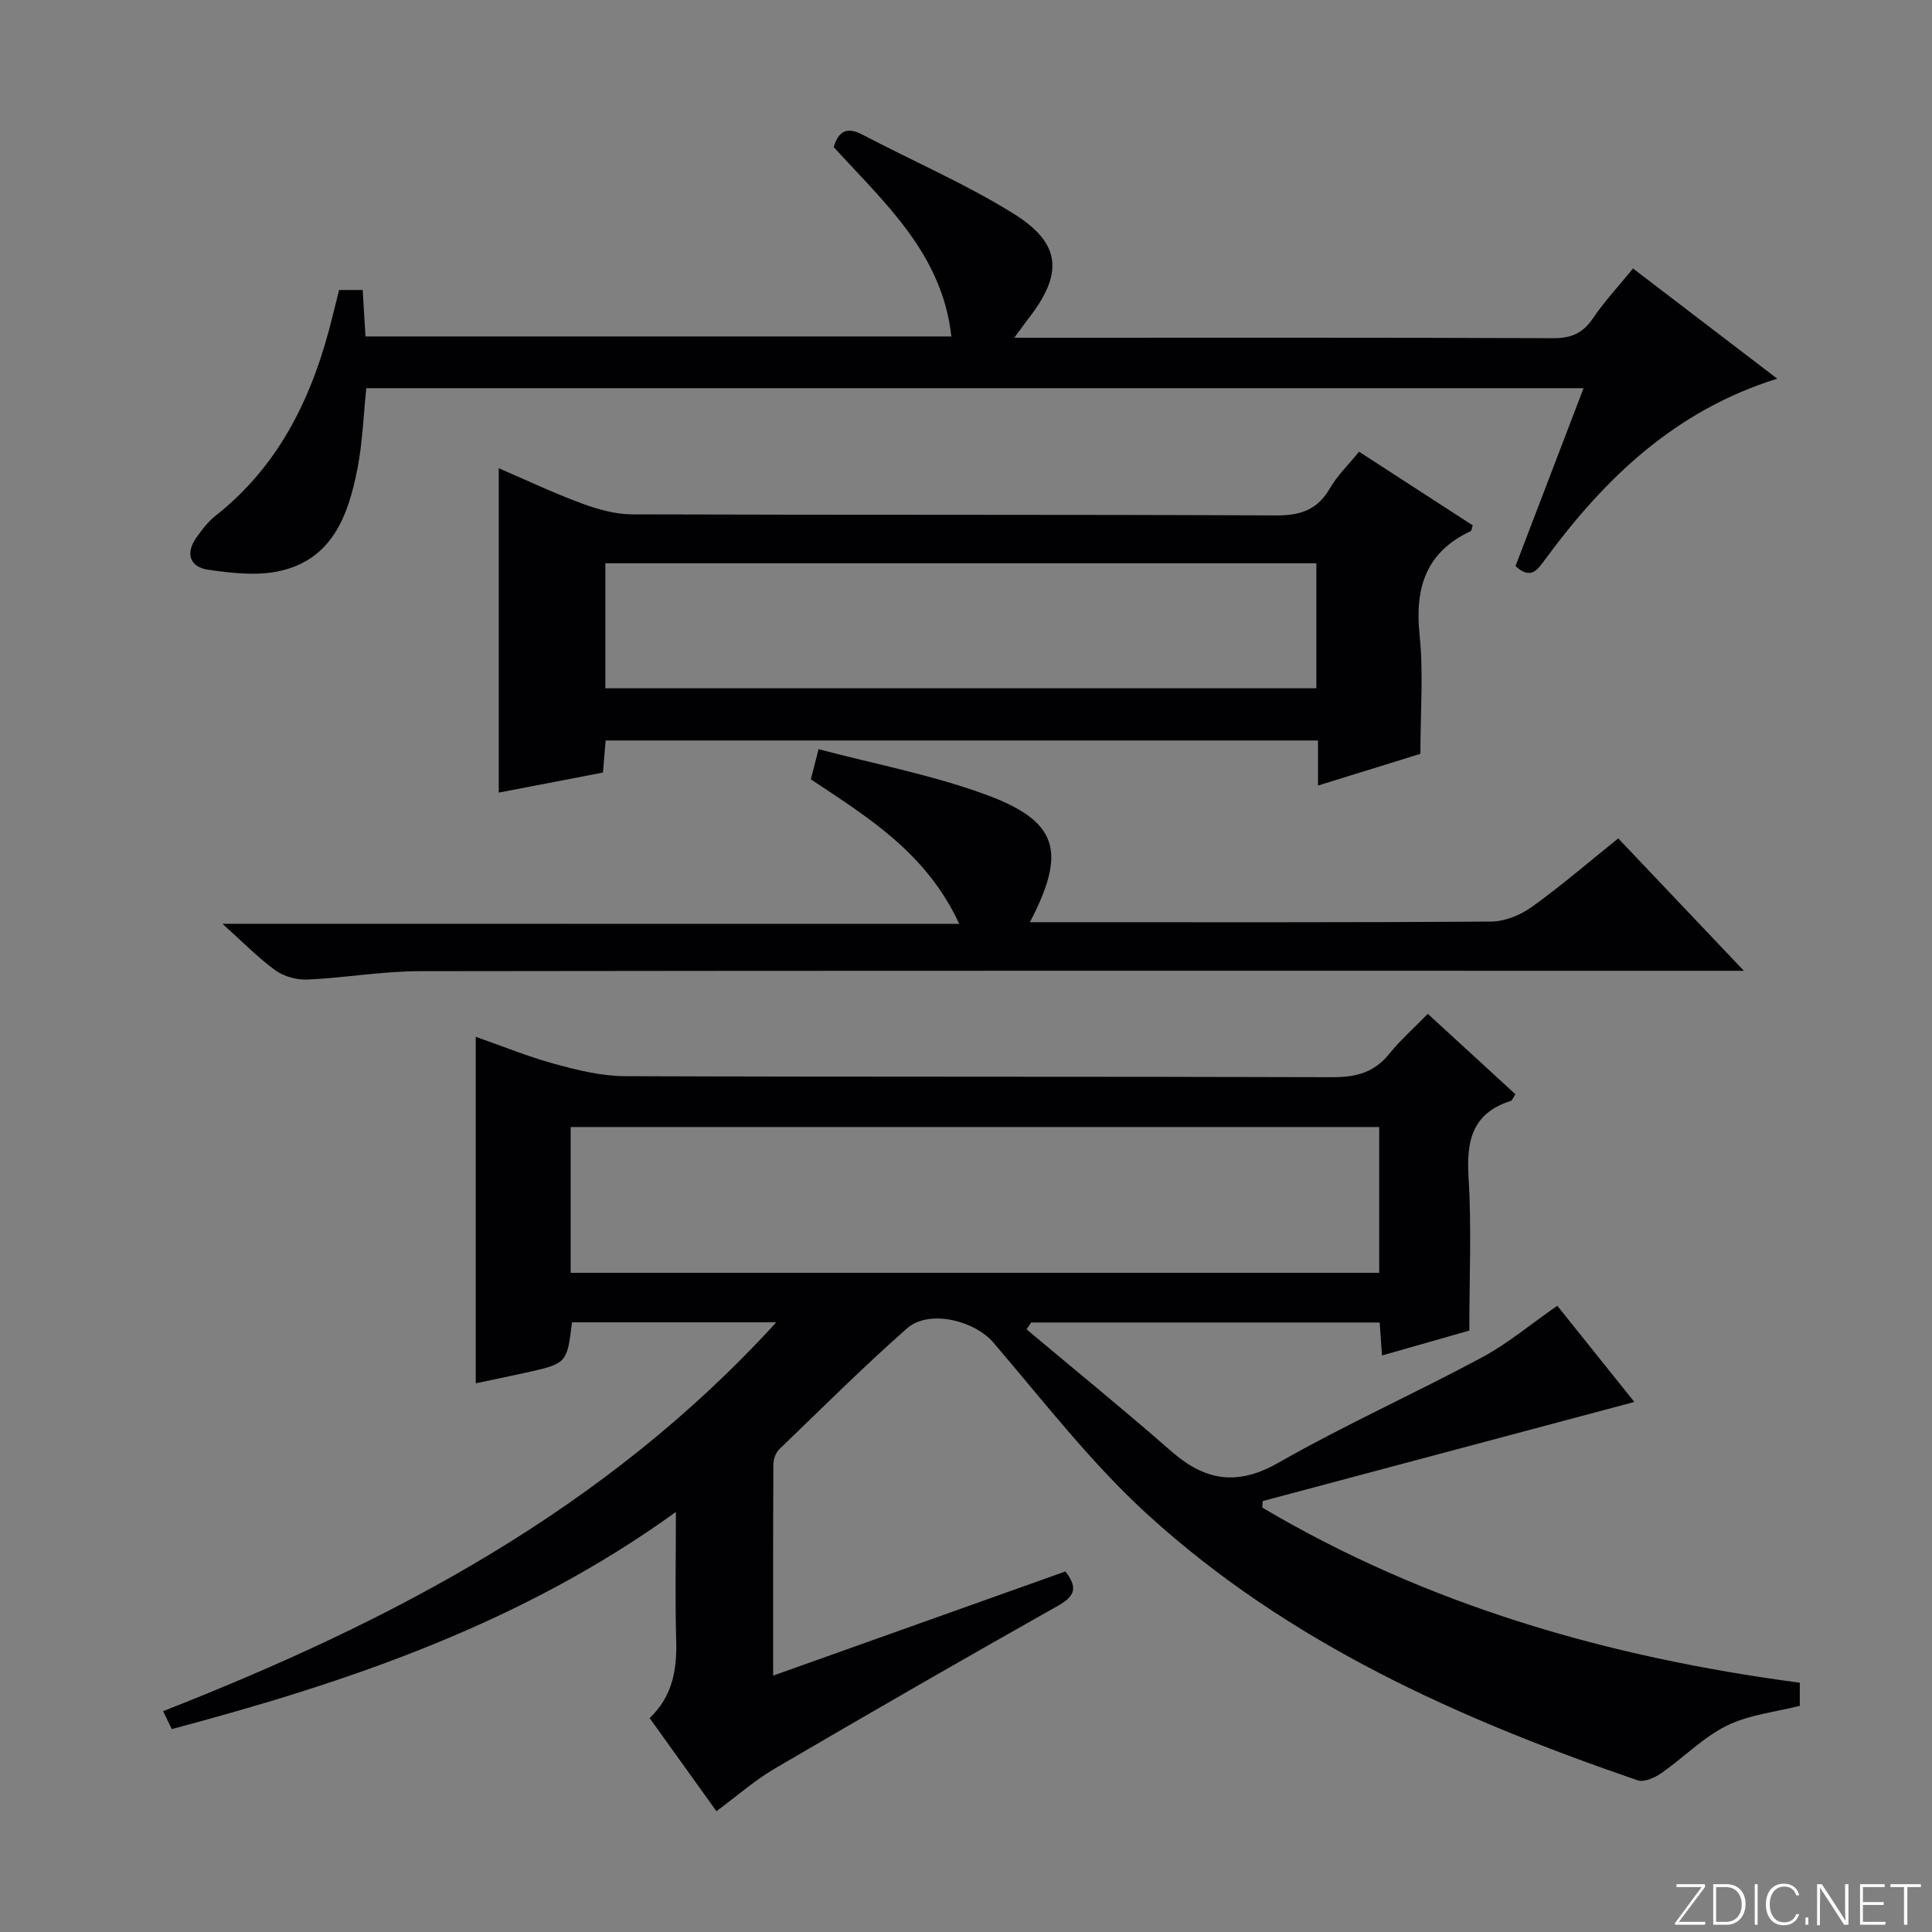 <svg enable-background="new 0 0 400 400" viewBox="0 0 400 400" xmlns="http://www.w3.org/2000/svg"><rect x="0" y="0" width="400" height="400" fill="#808080" stroke="none"/><g fill="#fbfcfa"><path d="m346.9 398 5.4-7.3h-5.2v-.6h5.9v.6l-5.4 7.2h5.5l-.1.6h-6.2v-.5z"/><path d="m354.7 390.1h2.8c2.3 0 3.9 1.6 3.9 4.1s-1.6 4.3-3.9 4.3h-2.8zm.6 7.8h2c2.2 0 3.3-1.6 3.3-3.6 0-1.8-1-3.6-3.3-3.6h-2z"/><path d="m363.9 390.1v8.4h-.6v-8.4z"/><path d="m372.5 396.3c-.4 1.3-1.4 2.3-3.2 2.3-2.4 0-3.7-1.9-3.7-4.3 0-2.3 1.2-4.3 3.7-4.3 1.8 0 2.9 1 3.2 2.4h-.6c-.4-1.1-1.1-1.8-2.5-1.8-2.1 0-3 1.9-3 3.7s.9 3.7 3 3.7c1.4 0 2.1-.7 2.5-1.7z"/><path d="m373.8 398.5v-1.5h.6v1.5z"/><path d="m376.2 398.5v-8.4h1c1.3 2 4.4 6.7 4.9 7.6-.1-1.2-.1-2.4-.1-3.8v-3.8h.7v8.4h-.9c-1.2-1.9-4.4-6.8-5-7.7.1 1.1 0 2.3 0 3.9v3.9h-.6z"/><path d="m390 394.4h-4.3v3.5h4.7l-.1.6h-5.2v-8.4h5.1v.6h-4.5v3.1h4.3v.7z"/><path d="m394.2 390.7h-2.8v-.6h6.3v.6h-2.8v7.8h-.7z"/></g><path d="m322.42 270.34c5.31 6.62 10.59 13.22 15.95 19.92-25.86 6.9-51.4 13.71-76.94 20.52-.03.45-.06.9-.09 1.35 34.24 20.26 71.64 31 111.29 36.26v4.78c-5.07 1.3-10.54 1.85-15.15 4.13-4.92 2.44-8.95 6.63-13.53 9.82-1.36.95-3.58 1.93-4.91 1.47-36.9-12.66-72.3-28.43-101.46-55.04-11.72-10.69-21.55-23.49-31.92-35.6-3.86-4.51-13.31-6.96-17.89-2.91-9.1 8.03-17.71 16.61-26.45 25.04-.73.7-1.19 2.04-1.2 3.09-.08 14.32-.05 28.64-.05 43.75 20.48-7.3 40.43-14.41 60.52-21.57 2.37 3.11 2.25 4.97-1.43 7.04-19.69 11.09-39.28 22.38-58.78 33.79-4.13 2.42-7.79 5.66-12.05 8.81-4.51-6.29-9.1-12.7-13.83-19.28 4.76-4.51 5.67-10.03 5.5-16.09-.25-8.48-.06-16.98-.06-26.59-31.77 22.98-67.4 35.13-104.37 44.96-.55-1.12-1.09-2.23-1.81-3.71 47.3-18.55 91.5-41.62 126.96-80.51-14.89 0-28.6 0-42.29 0-1.05 8.54-1.05 8.55-9.81 10.48-3.36.74-6.72 1.43-10.12 2.15 0-24.07 0-47.63 0-71.74 5.47 1.91 10.82 4.11 16.36 5.62 4.73 1.29 9.68 2.52 14.54 2.53 48.83.18 97.67.05 146.5.21 4.86.02 8.61-.97 11.72-4.82 2.29-2.84 5.06-5.29 7.99-8.3 6.17 5.66 12.12 11.12 18.14 16.65-.45.67-.63 1.28-.97 1.39-7.99 2.52-9.21 8.28-8.73 15.86.64 10.25.16 20.56.16 31.68-5.08 1.45-11.38 3.25-18.08 5.16-.18-2.53-.31-4.48-.48-6.83-24.15 0-48.15 0-72.16 0-.32.47-.64.94-.95 1.42 10.01 8.4 20.15 16.65 29.98 25.25 7.01 6.14 13.66 7.23 22.21 2.34 13.7-7.82 28.15-14.3 42.06-21.76 5.33-2.86 10.09-6.87 15.63-10.72zm-204.27-6.82h167.4c0-10.2 0-20.09 0-30.18-55.92 0-111.59 0-167.4 0z" fill="#010103"/><path d="m210 69.93h5.59c35.32 0 70.64-.06 105.96.09 3.76.02 6.16-1.02 8.25-4.11 2.4-3.54 5.36-6.71 8.3-10.32 9.99 7.63 19.7 15.05 29.86 22.81-21.26 6.64-35.76 20.7-48.1 37.48-1.56 2.12-2.9 4.22-6.09 1.32 4.59-12.01 9.26-24.19 14.09-36.83-84.2 0-168.01 0-252.02 0-.59 5.58-.77 11.25-1.85 16.74-1.88 9.62-5.22 18.77-16.2 21.14-4.68 1.01-9.88.41-14.73-.3-3.79-.56-4.71-3.41-2.38-6.68 1.15-1.62 2.4-3.27 3.94-4.48 13.49-10.64 20.29-25.15 24.24-41.36.43-1.75.88-3.49 1.35-5.39h4.88c.19 3.23.38 6.3.58 9.62h121.3c-1.89-17.18-13.92-27.74-24.36-39.2.97-3.26 2.68-4.29 5.92-2.6 10.42 5.47 21.3 10.16 31.26 16.34 10.04 6.22 10.39 12.54 3.01 21.92-.76 1-1.49 2.04-2.8 3.81z" fill="#010103"/><path d="m103.26 164.1c0-22.58 0-44.63 0-67.16 5.61 2.41 11.25 5.09 17.08 7.25 3.34 1.24 6.99 2.29 10.51 2.3 44.47.15 88.95.02 133.42.22 5.04.02 8.51-1.18 11.08-5.62 1.55-2.68 3.87-4.91 6.03-7.57 8.06 5.23 15.84 10.27 23.53 15.25-.22.66-.23 1.1-.41 1.19-9.28 4.34-11.61 11.74-10.59 21.48.82 7.87.17 15.89.17 24.63-6.16 1.91-13.35 4.14-21.2 6.57 0-3.51 0-6.27 0-9.33-49.37 0-98.25 0-147.49 0-.17 2.09-.35 4.17-.55 6.64-7.16 1.37-14.27 2.74-21.58 4.15zm169.28-47.48c-49.27 0-98.25 0-147.21 0v25.88h147.21c0-8.87 0-17.3 0-25.88z" fill="#010103"/><path d="m198.6 191.28c-6.82-14.75-18.98-22.1-30.73-29.93.45-1.73.86-3.32 1.61-6.24 11.54 3.05 23.28 5.28 34.36 9.31 15.23 5.54 17.09 11.76 9.39 26.51h5.03c30.15 0 60.3.08 90.45-.13 2.85-.02 6.09-1.34 8.44-3.03 6.06-4.35 11.73-9.24 17.89-14.19 8.43 8.89 16.74 17.64 26.01 27.41-3.02 0-4.89 0-6.76 0-89.12 0-178.24-.05-267.36.08-7.77.01-15.53 1.39-23.32 1.74-2.2.1-4.86-.65-6.63-1.94-3.61-2.62-6.76-5.88-10.93-9.61 51.13.02 101.26.02 152.55.02z" fill="#010103"/></svg>